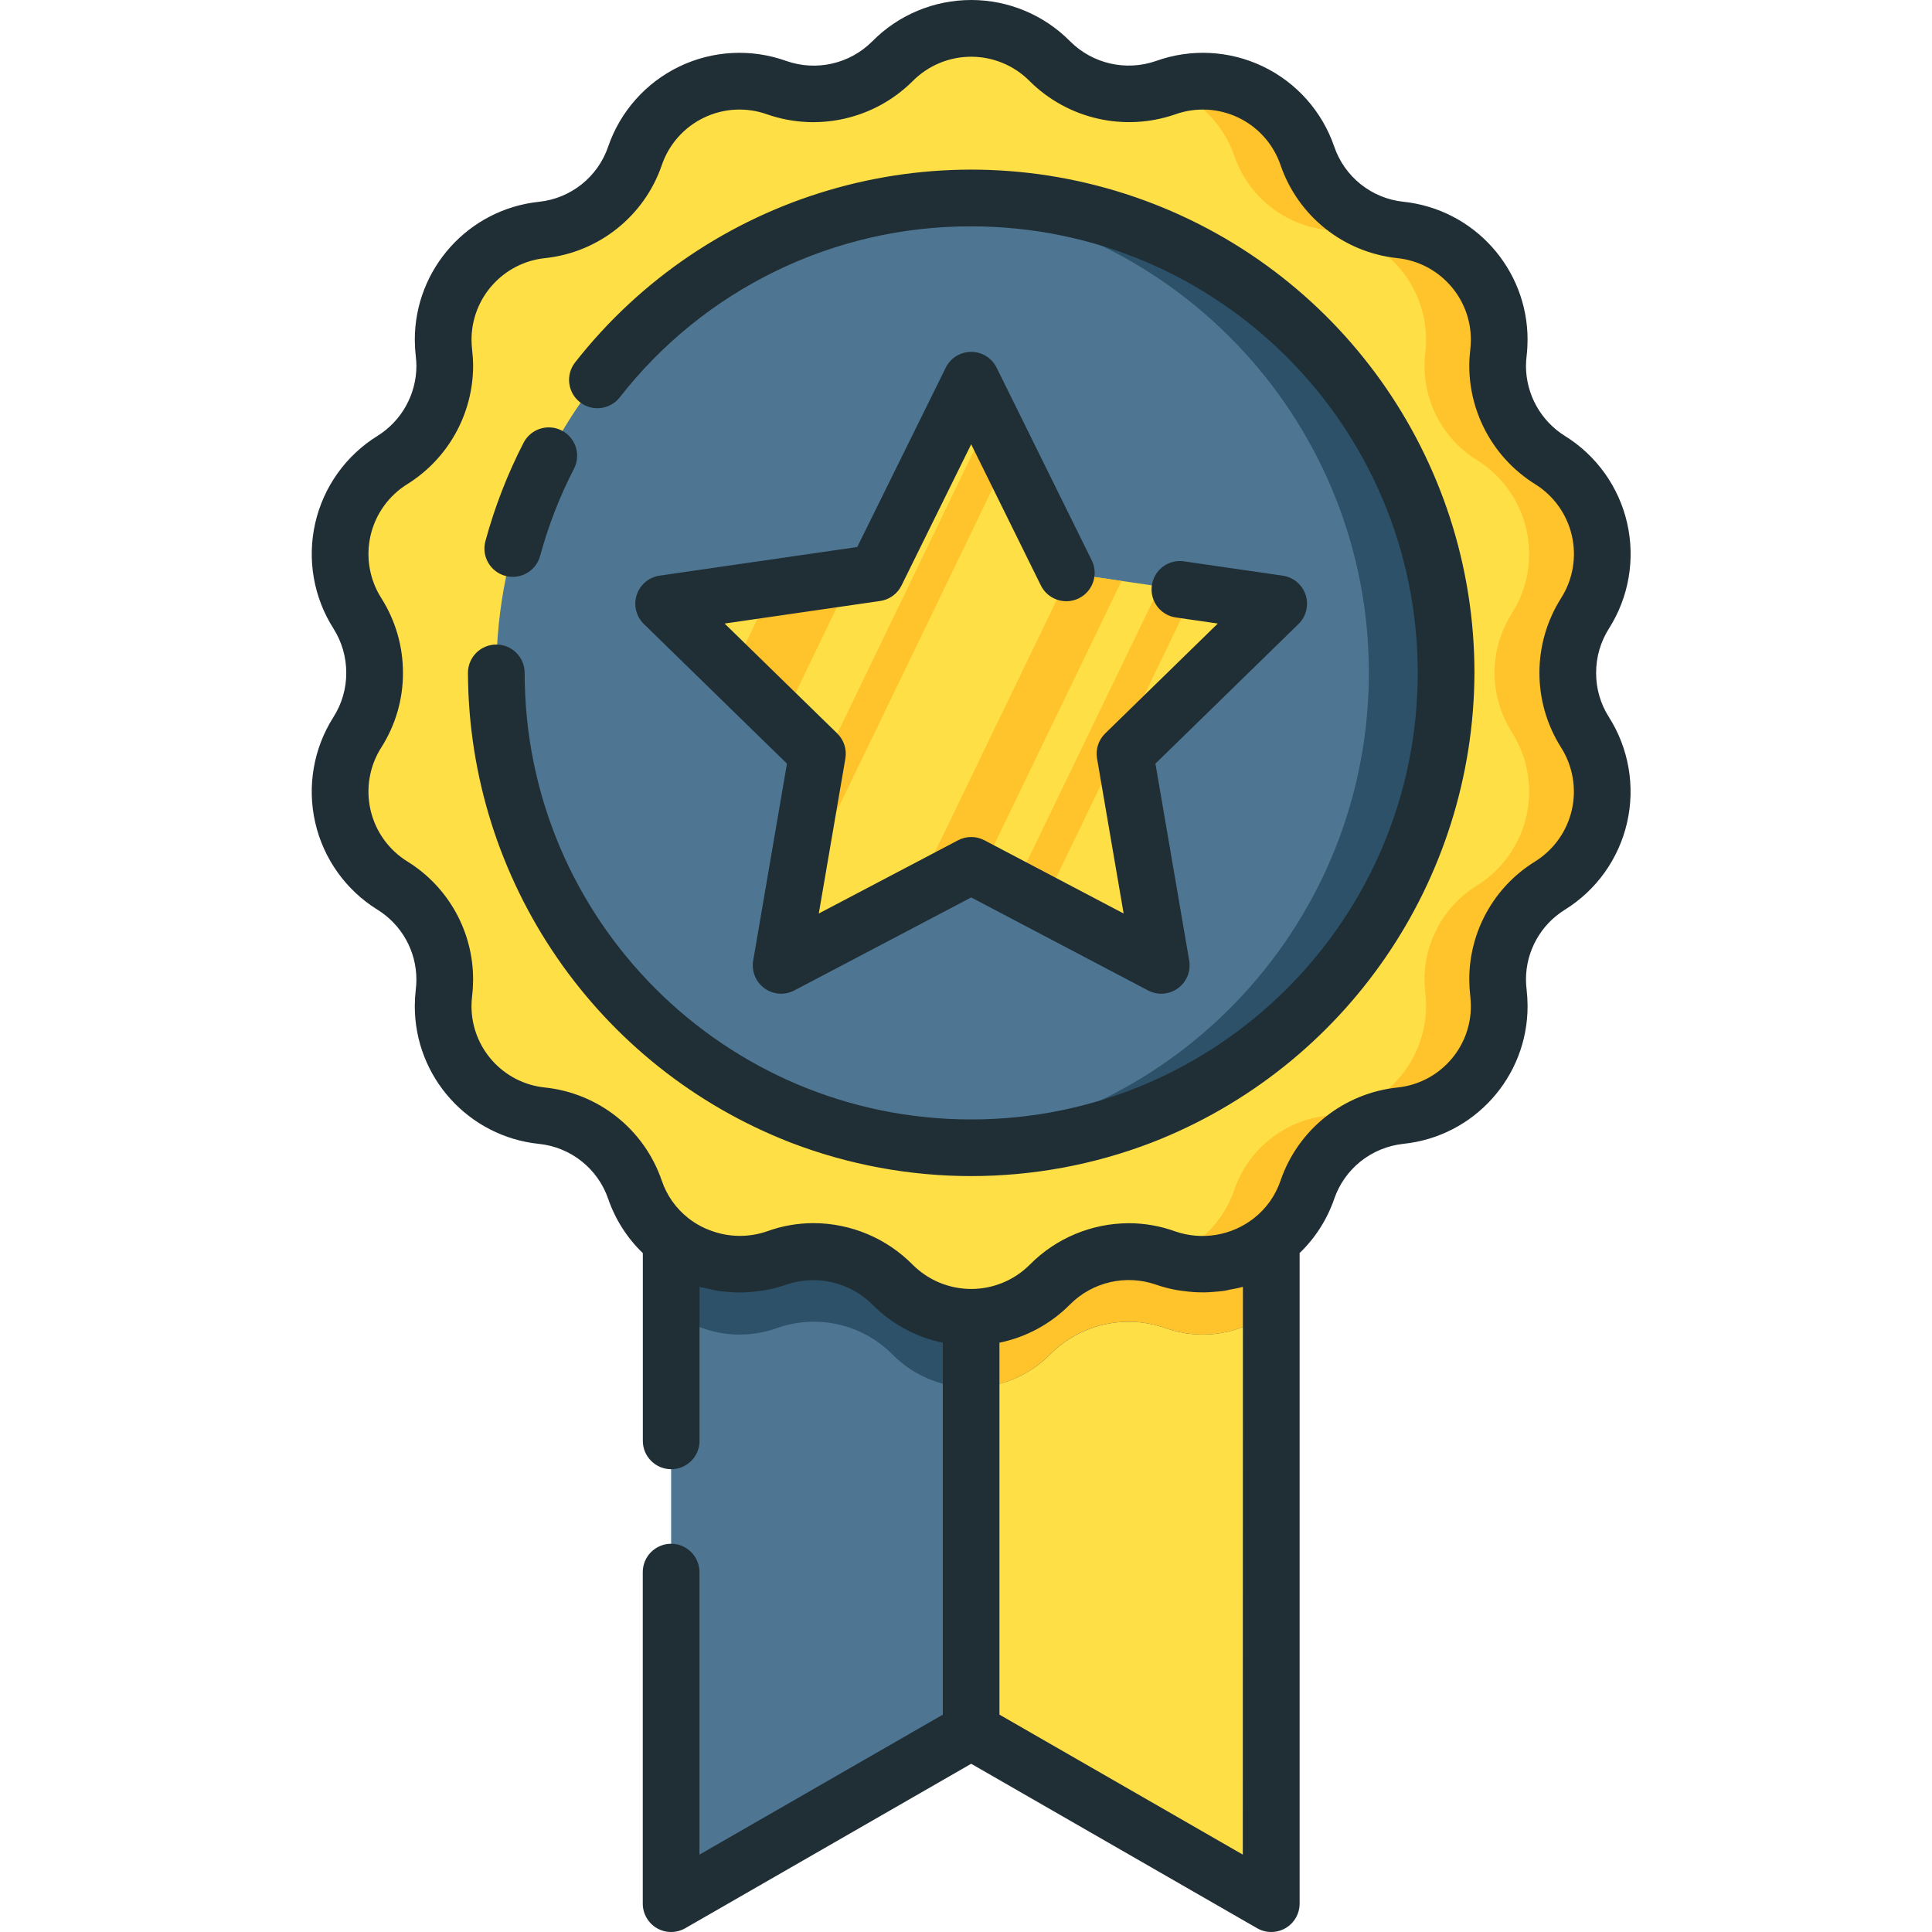 <svg height="476pt" viewBox="-76 0 476 476.963" width="476pt" xmlns="http://www.w3.org/2000/svg"><path d="m237.363 469.957-74.082-42.598-74.078 42.598v-194.414h148.16zm0 0" fill="#4e7693"/><path d="m163.281 427.359 74.082 42.598v-194.414h-74.082zm0 0" fill="#ffdf46"/><path d="m89.203 323.594c7.371 5.832 17.227 7.453 26.078 4.297 9.988-3.562 21.137-1.02 28.594 6.523 5.129 5.191 12.125 8.109 19.422 8.109 7.301 0 14.293-2.918 19.426-8.109 7.449-7.527 18.578-10.07 28.559-6.523 8.848 3.152 18.695 1.527 26.066-4.297v-48.051h-148.145zm0 0" fill="#2c5168"/><path d="m163.281 342.527c7.301.008 14.301-2.914 19.426-8.113 7.453-7.535 18.59-10.078 28.574-6.523 8.848 3.152 18.695 1.527 26.066-4.297v-48.051h-74.066zm0 0" fill="#ffc32c"/><path d="m314.812 180.773c3.918 6.156 5.211 13.625 3.586 20.742-1.625 7.113-6.027 13.281-12.23 17.129-9.012 5.59-13.973 15.895-12.723 26.426.859 7.246-1.219 14.535-5.77 20.242-4.547 5.707-11.191 9.355-18.449 10.129-10.543 1.129-19.484 8.254-22.93 18.285-2.371 6.906-7.406 12.574-13.988 15.738-6.578 3.168-14.152 3.566-21.027 1.113-9.988-3.562-21.137-1.02-28.59 6.523-5.133 5.191-12.129 8.113-19.426 8.113s-14.293-2.922-19.426-8.113c-7.449-7.527-18.578-10.07-28.559-6.523-6.875 2.449-14.445 2.047-21.02-1.121s-11.609-8.832-13.98-15.734c-3.445-10.031-12.383-17.16-22.926-18.285-7.258-.777-13.902-4.422-18.453-10.129-4.551-5.707-6.629-12.996-5.77-20.242 1.25-10.531-3.711-20.836-12.723-26.426-6.203-3.848-10.605-10.016-12.23-17.129-1.625-7.117-.332-14.586 3.586-20.742 5.695-8.945 5.695-20.383 0-29.328-3.918-6.156-5.211-13.625-3.586-20.742 1.625-7.113 6.027-13.281 12.23-17.129 9.012-5.59 13.973-15.895 12.723-26.426-.859-7.246 1.219-14.535 5.77-20.242 4.551-5.707 11.195-9.352 18.453-10.129 10.539-1.133 19.473-8.262 22.914-18.293 2.375-6.902 7.41-12.566 13.988-15.73 6.578-3.164 14.148-3.562 21.023-1.109 9.988 3.562 21.137 1.02 28.594-6.523 5.129-5.191 12.125-8.109 19.422-8.109 7.301 0 14.293 2.918 19.426 8.109 7.449 7.527 18.578 10.07 28.559 6.523 6.875-2.453 14.445-2.055 21.023 1.109 6.578 3.164 11.617 8.828 13.988 15.73 3.445 10.031 12.383 17.156 22.93 18.285 7.254.777 13.902 4.422 18.449 10.129 4.551 5.707 6.629 12.996 5.77 20.242-1.25 10.531 3.711 20.836 12.723 26.426 6.203 3.848 10.605 10.016 12.23 17.129 1.625 7.117.332 14.586-3.586 20.742-5.695 8.949-5.695 20.391.004 29.34zm0 0" fill="#ffdf46"/><path d="m314.812 151.445c3.918-6.156 5.211-13.625 3.586-20.742-1.625-7.113-6.027-13.281-12.23-17.129-9.012-5.59-13.973-15.895-12.723-26.426.859-7.246-1.219-14.535-5.77-20.242-4.547-5.707-11.191-9.352-18.449-10.129-10.551-1.129-19.492-8.262-22.934-18.297-2.367-6.875-7.379-12.523-13.922-15.695-6.547-3.168-14.086-3.594-20.949-1.184 7.902 2.746 14.102 8.969 16.82 16.879 3.445 10.031 12.383 17.156 22.926 18.285 7.258.777 13.902 4.422 18.453 10.129 4.551 5.707 6.629 12.996 5.77 20.242-1.25 10.531 3.711 20.836 12.723 26.426 6.203 3.848 10.605 10.016 12.23 17.129 1.625 7.117.332 14.586-3.586 20.742-5.695 8.945-5.695 20.383 0 29.328 3.918 6.156 5.211 13.625 3.586 20.742-1.625 7.113-6.027 13.281-12.23 17.129-9.012 5.59-13.973 15.895-12.723 26.426.859 7.246-1.219 14.535-5.77 20.242-4.551 5.707-11.195 9.352-18.453 10.129-10.543 1.129-19.484 8.262-22.926 18.293-2.711 7.91-8.906 14.137-16.801 16.891 6.863 2.41 14.406 1.98 20.953-1.191 6.543-3.168 11.555-8.82 13.918-15.699 3.445-10.031 12.387-17.16 22.93-18.285 7.258-.777 13.902-4.422 18.449-10.129 4.551-5.707 6.629-12.996 5.77-20.242-1.246-10.531 3.715-20.836 12.727-26.426 6.199-3.848 10.605-10.016 12.227-17.129 1.625-7.117.332-14.586-3.586-20.742-5.695-8.941-5.703-20.375-.016-29.324zm0 0" fill="#ffc32c"/><path d="m280.52 166.109c0 64.746-52.488 117.234-117.238 117.234-64.746 0-117.234-52.488-117.234-117.234s52.488-117.234 117.234-117.234c64.75 0 117.238 52.488 117.238 117.234zm0 0" fill="#4e7693"/><path d="m163.281 48.883c-3.199 0-6.398.164-9.543.398 60.852 4.938 107.719 55.766 107.719 116.816 0 61.051-46.867 111.879-107.719 116.816 3.152.254 6.328.398 9.543.398 63.895-1.18 115.07-53.312 115.07-117.215s-51.176-116.035-115.07-117.215zm0 0" fill="#2c5168"/><path d="m163.281 213.656-46.93 24.672 8.961-52.258-37.965-37.008 52.469-7.625 23.465-47.547 23.465 47.547 52.473 7.625-37.969 37.008 8.965 52.258zm0 0" fill="#ffdf46"/><g fill="#ffc32c"><path d="m114.211 145.156-9.883 20.461 12.387 12.074 17.082-35.383zm0 0"/><path d="m187.555 141.555-38.41 79.535 14.137-7.434 2.547 1.34 34.57-71.578zm0 0"/><path d="m218.363 146.031-8.512-1.238-35.953 74.445 7.262 3.82zm0 0"/><path d="m172.465 112.5-4.598-9.328-43.941 90.98-5.016 29.246zm0 0"/></g><path d="m39.043 166.121c0-3.867 3.133-7 7-7 3.863 0 7 3.133 7 7 0 60.883 49.355 110.242 110.238 110.242s110.242-49.359 110.242-110.242c0-60.883-49.359-110.238-110.242-110.238-33.93-.094-65.992 15.527-86.832 42.301-2.402 2.973-6.75 3.469-9.758 1.109-3.012-2.355-3.57-6.691-1.262-9.738 32.672-41.746 88.227-58.164 138.34-40.887 50.113 17.277 83.75 64.445 83.754 117.453-.203 51.359-31.82 97.363-79.695 115.961-28.68 11.02-60.426 11.02-89.105 0-47.871-18.602-79.48-64.602-79.68-115.961zm-33.203 10.902c2.078-3.258 3.176-7.039 3.16-10.902.012-3.867-1.082-7.66-3.148-10.93-4.926-7.734-6.551-17.113-4.512-26.047 2.035-8.938 7.566-16.688 15.355-21.52 5.961-3.715 9.598-10.234 9.625-17.262-.004-.805-.059-1.605-.156-2.402-.152-1.348-.234-2.703-.242-4.059-.008-17.527 13.215-32.234 30.645-34.082 7.859-.816 14.527-6.125 17.086-13.598 2.969-8.68 9.293-15.809 17.559-19.789 8.262-3.98 17.777-4.48 26.414-1.387 7.418 2.613 15.68.734 21.234-4.836 6.449-6.535 15.246-10.211 24.426-10.211 9.18 0 17.977 3.676 24.426 10.211 5.555 5.543 13.789 7.426 21.199 4.844 8.637-3.102 18.156-2.609 26.43 1.367 8.27 3.977 14.598 11.105 17.57 19.789 2.559 7.469 9.223 12.773 17.074 13.598 17.43 1.844 30.66 16.547 30.656 34.074-.008 1.352-.086 2.703-.242 4.047-.098.809-.148 1.617-.156 2.434.023 7.016 3.648 13.531 9.598 17.25 7.797 4.828 13.336 12.574 15.379 21.516 2.043 8.938.422 18.32-4.5 26.055-2.07 3.273-3.168 7.07-3.16 10.941-.016 3.848 1.07 7.621 3.137 10.867 4.926 7.738 6.551 17.125 4.512 26.066-2.039 8.945-7.57 16.699-15.367 21.535-5.98 3.707-9.617 10.25-9.598 17.289.008.801.059 1.602.156 2.398.152 1.348.234 2.703.242 4.059.027 17.535-13.223 32.246-30.664 34.047-3.855.414-7.516 1.918-10.555 4.332-3.008 2.406-5.27 5.617-6.52 9.262-1.746 5.07-4.676 9.652-8.539 13.367v160.613c0 2.5-1.332 4.809-3.496 6.062-2.164 1.25-4.832 1.254-6.996.008l-70.59-40.598-70.586 40.598c-2.168 1.246-4.836 1.242-7-.008-2.16-1.254-3.492-3.562-3.492-6.062v-81.84c0-3.867 3.133-7 7-7 3.863 0 7 3.133 7 7v69.742l60.078-34.555v-91.824c-6.605-1.352-12.66-4.637-17.398-9.43-5.562-5.531-13.773-7.438-21.199-4.918-1.566.547-3.172.98-4.801 1.293-.645.133-1.293.195-1.941.293-.949.133-1.895.242-2.848.293-.801.051-1.602.066-2.422.059-.816-.008-1.555-.066-2.332-.129-.867-.07-1.734-.129-2.594-.27-.859-.137-1.652-.344-2.473-.539-.684-.16-1.383-.242-2.055-.445v38.023c0 3.863-3.137 7-7 7-3.867 0-7-3.137-7-7v-46.348c-3.871-3.723-6.801-8.309-8.547-13.387-2.562-7.461-9.223-12.758-17.07-13.578-17.445-1.793-30.703-16.504-30.68-34.039.008-1.355.09-2.707.242-4.051.098-.805.148-1.617.156-2.43.016-7.047-3.629-13.598-9.621-17.301-7.789-4.832-13.32-12.578-15.359-21.516-2.039-8.934-.414-18.312 4.508-26.043zm224.523 140.656c-1.059.32-2.148.488-3.234.703-.398.078-.801.195-1.199.258-.98.156-1.961.234-2.953.305-.664.051-1.32.098-2 .109-.867 0-1.723 0-2.59-.059-.867-.055-1.812-.156-2.719-.277-.668-.094-1.332-.164-2-.297-1.613-.309-3.203-.73-4.754-1.273-7.426-2.574-15.672-.684-21.227 4.879-4.75 4.805-10.812 8.094-17.43 9.449v91.824l60.078 34.555zm-207.363-151.559c.016 6.52-1.84 12.906-5.344 18.402-2.914 4.574-3.875 10.129-2.668 15.422 1.211 5.293 4.488 9.879 9.102 12.734 10.117 6.254 16.262 17.309 16.227 29.203-.008 1.328-.086 2.656-.242 3.98-.098.828-.148 1.664-.156 2.5-.012 10.363 7.82 19.059 18.133 20.117 13.258 1.398 24.504 10.355 28.832 22.965 1.242 3.688 3.543 6.926 6.605 9.32 1.746 1.359 3.703 2.422 5.793 3.145 4.41 1.582 9.23 1.602 13.652.055 3.676-1.332 7.555-2.008 11.465-2 9.18.031 17.973 3.719 24.426 10.25 3.832 3.84 9.035 6 14.465 6 5.426 0 10.629-2.16 14.461-6 6.449-6.52 15.23-10.199 24.398-10.23 3.93-.004 7.828.68 11.52 2.023 6.574 2.266 13.848 1.062 19.34-3.199 3.078-2.395 5.387-5.637 6.637-9.328 4.32-12.633 15.582-21.605 28.859-23 10.312-1.059 18.152-9.754 18.137-20.117-.008-.84-.059-1.68-.156-2.516-.152-1.316-.234-2.641-.242-3.965-.031-11.883 6.105-22.93 16.211-29.18 4.617-2.863 7.898-7.453 9.109-12.75 1.207-5.297.246-10.855-2.672-15.441-7.105-11.242-7.105-25.574 0-36.816 2.926-4.582 3.895-10.148 2.684-15.445-1.211-5.301-4.496-9.895-9.121-12.754-10.047-6.281-16.172-17.281-16.211-29.133.004-1.332.086-2.66.242-3.98.098-.832.152-1.664.156-2.5 0-10.379-7.84-19.078-18.16-20.16-13.262-1.398-24.508-10.363-28.832-22.977-1.758-5.137-5.504-9.352-10.398-11.703-4.891-2.348-10.523-2.637-15.633-.801-12.551 4.336-26.473 1.152-35.891-8.203-3.82-3.863-9.023-6.035-14.453-6.035-5.434 0-10.637 2.172-14.457 6.035-9.418 9.375-23.363 12.555-35.914 8.191-5.109-1.828-10.734-1.531-15.621.824-4.887 2.352-8.625 6.566-10.379 11.699-4.328 12.617-15.578 21.578-28.844 22.973-10.312 1.09-18.137 9.789-18.137 20.16.008.84.059 1.676.156 2.512.156 1.316.238 2.641.242 3.969-.043 11.859-6.176 22.867-16.238 29.145-4.617 2.863-7.895 7.461-9.098 12.758-1.203 5.301-.23 10.859 2.699 15.438 3.484 5.508 5.328 11.895 5.316 18.414zm25.273-23.949c3.73 1.012 7.574-1.195 8.586-4.926 2.027-7.477 4.844-14.719 8.398-21.602 1.715-3.426.355-7.594-3.051-9.352-3.402-1.758-7.59-.449-9.391 2.934-4.004 7.766-7.176 15.938-9.461 24.375-1.004 3.727 1.195 7.559 4.918 8.57zm97.805 2.371 17.203-34.863 17.199 34.852c1.715 3.465 5.91 4.887 9.379 3.176 3.469-1.711 4.891-5.91 3.18-9.379l-23.48-47.559c-1.18-2.391-3.613-3.902-6.277-3.902-2.668 0-5.102 1.512-6.281 3.902l-21.848 44.273-48.797 7.07c-2.637.383-4.828 2.23-5.652 4.762s-.141 5.312 1.766 7.176l35.328 34.473-8.336 48.613c-.449 2.625.629 5.281 2.785 6.848s5.012 1.773 7.371.531l43.664-22.961 43.664 22.961c2.359 1.242 5.215 1.035 7.371-.531s3.234-4.223 2.785-6.848l-8.336-48.613 35.316-34.469c1.906-1.863 2.59-4.645 1.766-7.176-.824-2.531-3.016-4.379-5.648-4.762l-24.336-3.527c-2.488-.379-4.984.605-6.543 2.574-1.559 1.973-1.941 4.629-1.004 6.961s3.055 3.98 5.547 4.32l10.297 1.492-27.805 27.137c-1.648 1.609-2.395 3.926-2 6.191l6.559 38.258-34.363-18.078c-2.039-1.074-4.477-1.074-6.516 0l-34.379 18.078 6.562-38.258c.391-2.266-.355-4.582-2-6.191l-27.816-27.137 38.398-5.566c2.285-.328 4.258-1.762 5.281-3.828zm0 0" fill="#202e35"/></svg>